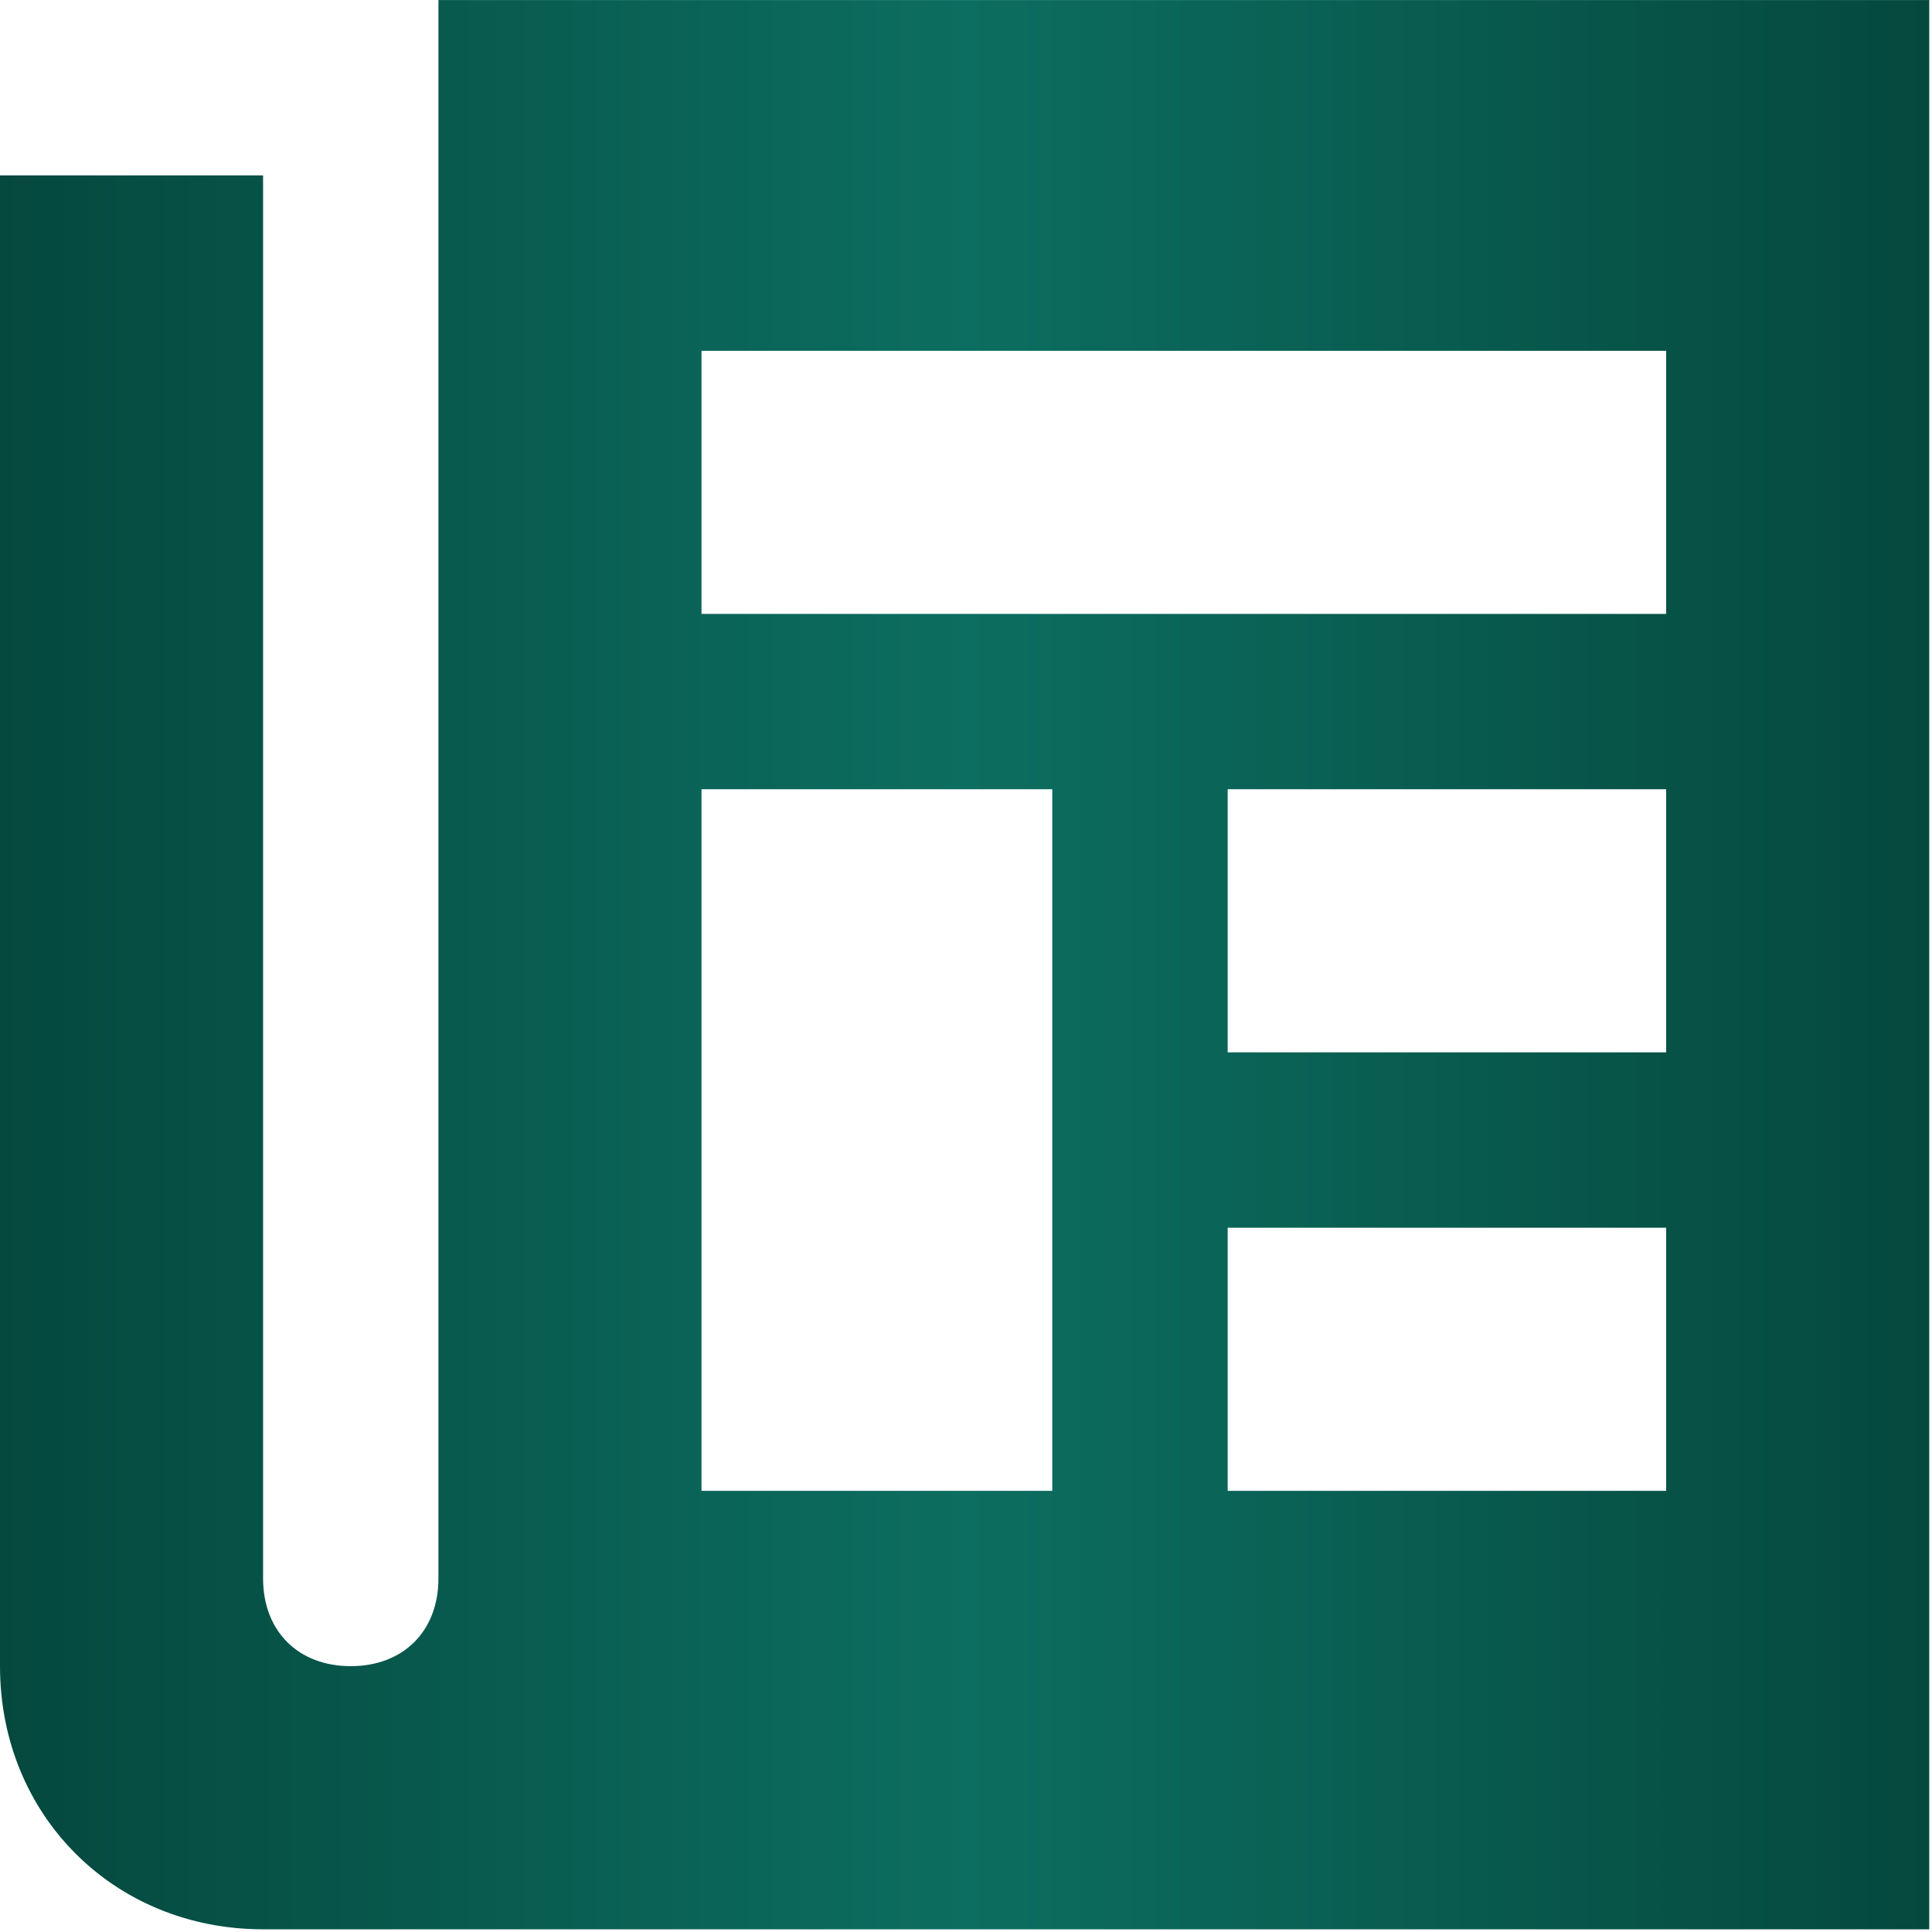 <svg width="470" height="470" viewBox="0 0 470 470" fill="none" xmlns="http://www.w3.org/2000/svg">
<path d="M106.656 0V384C106.656 396.8 98.128 405.328 85.328 405.328C72.528 405.328 64 396.8 64 384V42.672H0V405.344C0 441.616 27.728 469.344 64 469.344H469.328V0.016H106.656V0ZM255.984 362.672H170.656V192H255.984V362.672ZM405.328 362.672H298.656V298.672H405.328V362.672ZM405.328 256H298.656V192H405.328V256ZM405.328 149.344H170.656V85.344H405.328V149.344Z" fill="url(#paint0_linear_1066_83)"/>
<defs>
<linearGradient id="paint0_linear_1066_83" x1="469.328" y1="234.672" x2="0" y2="234.672" gradientUnits="userSpaceOnUse">
<stop stop-color="#05483E"/>
<stop offset="0.5" stop-color="#0C6E60"/>
<stop offset="1" stop-color="#05483E"/>
</linearGradient>
</defs>
</svg>
